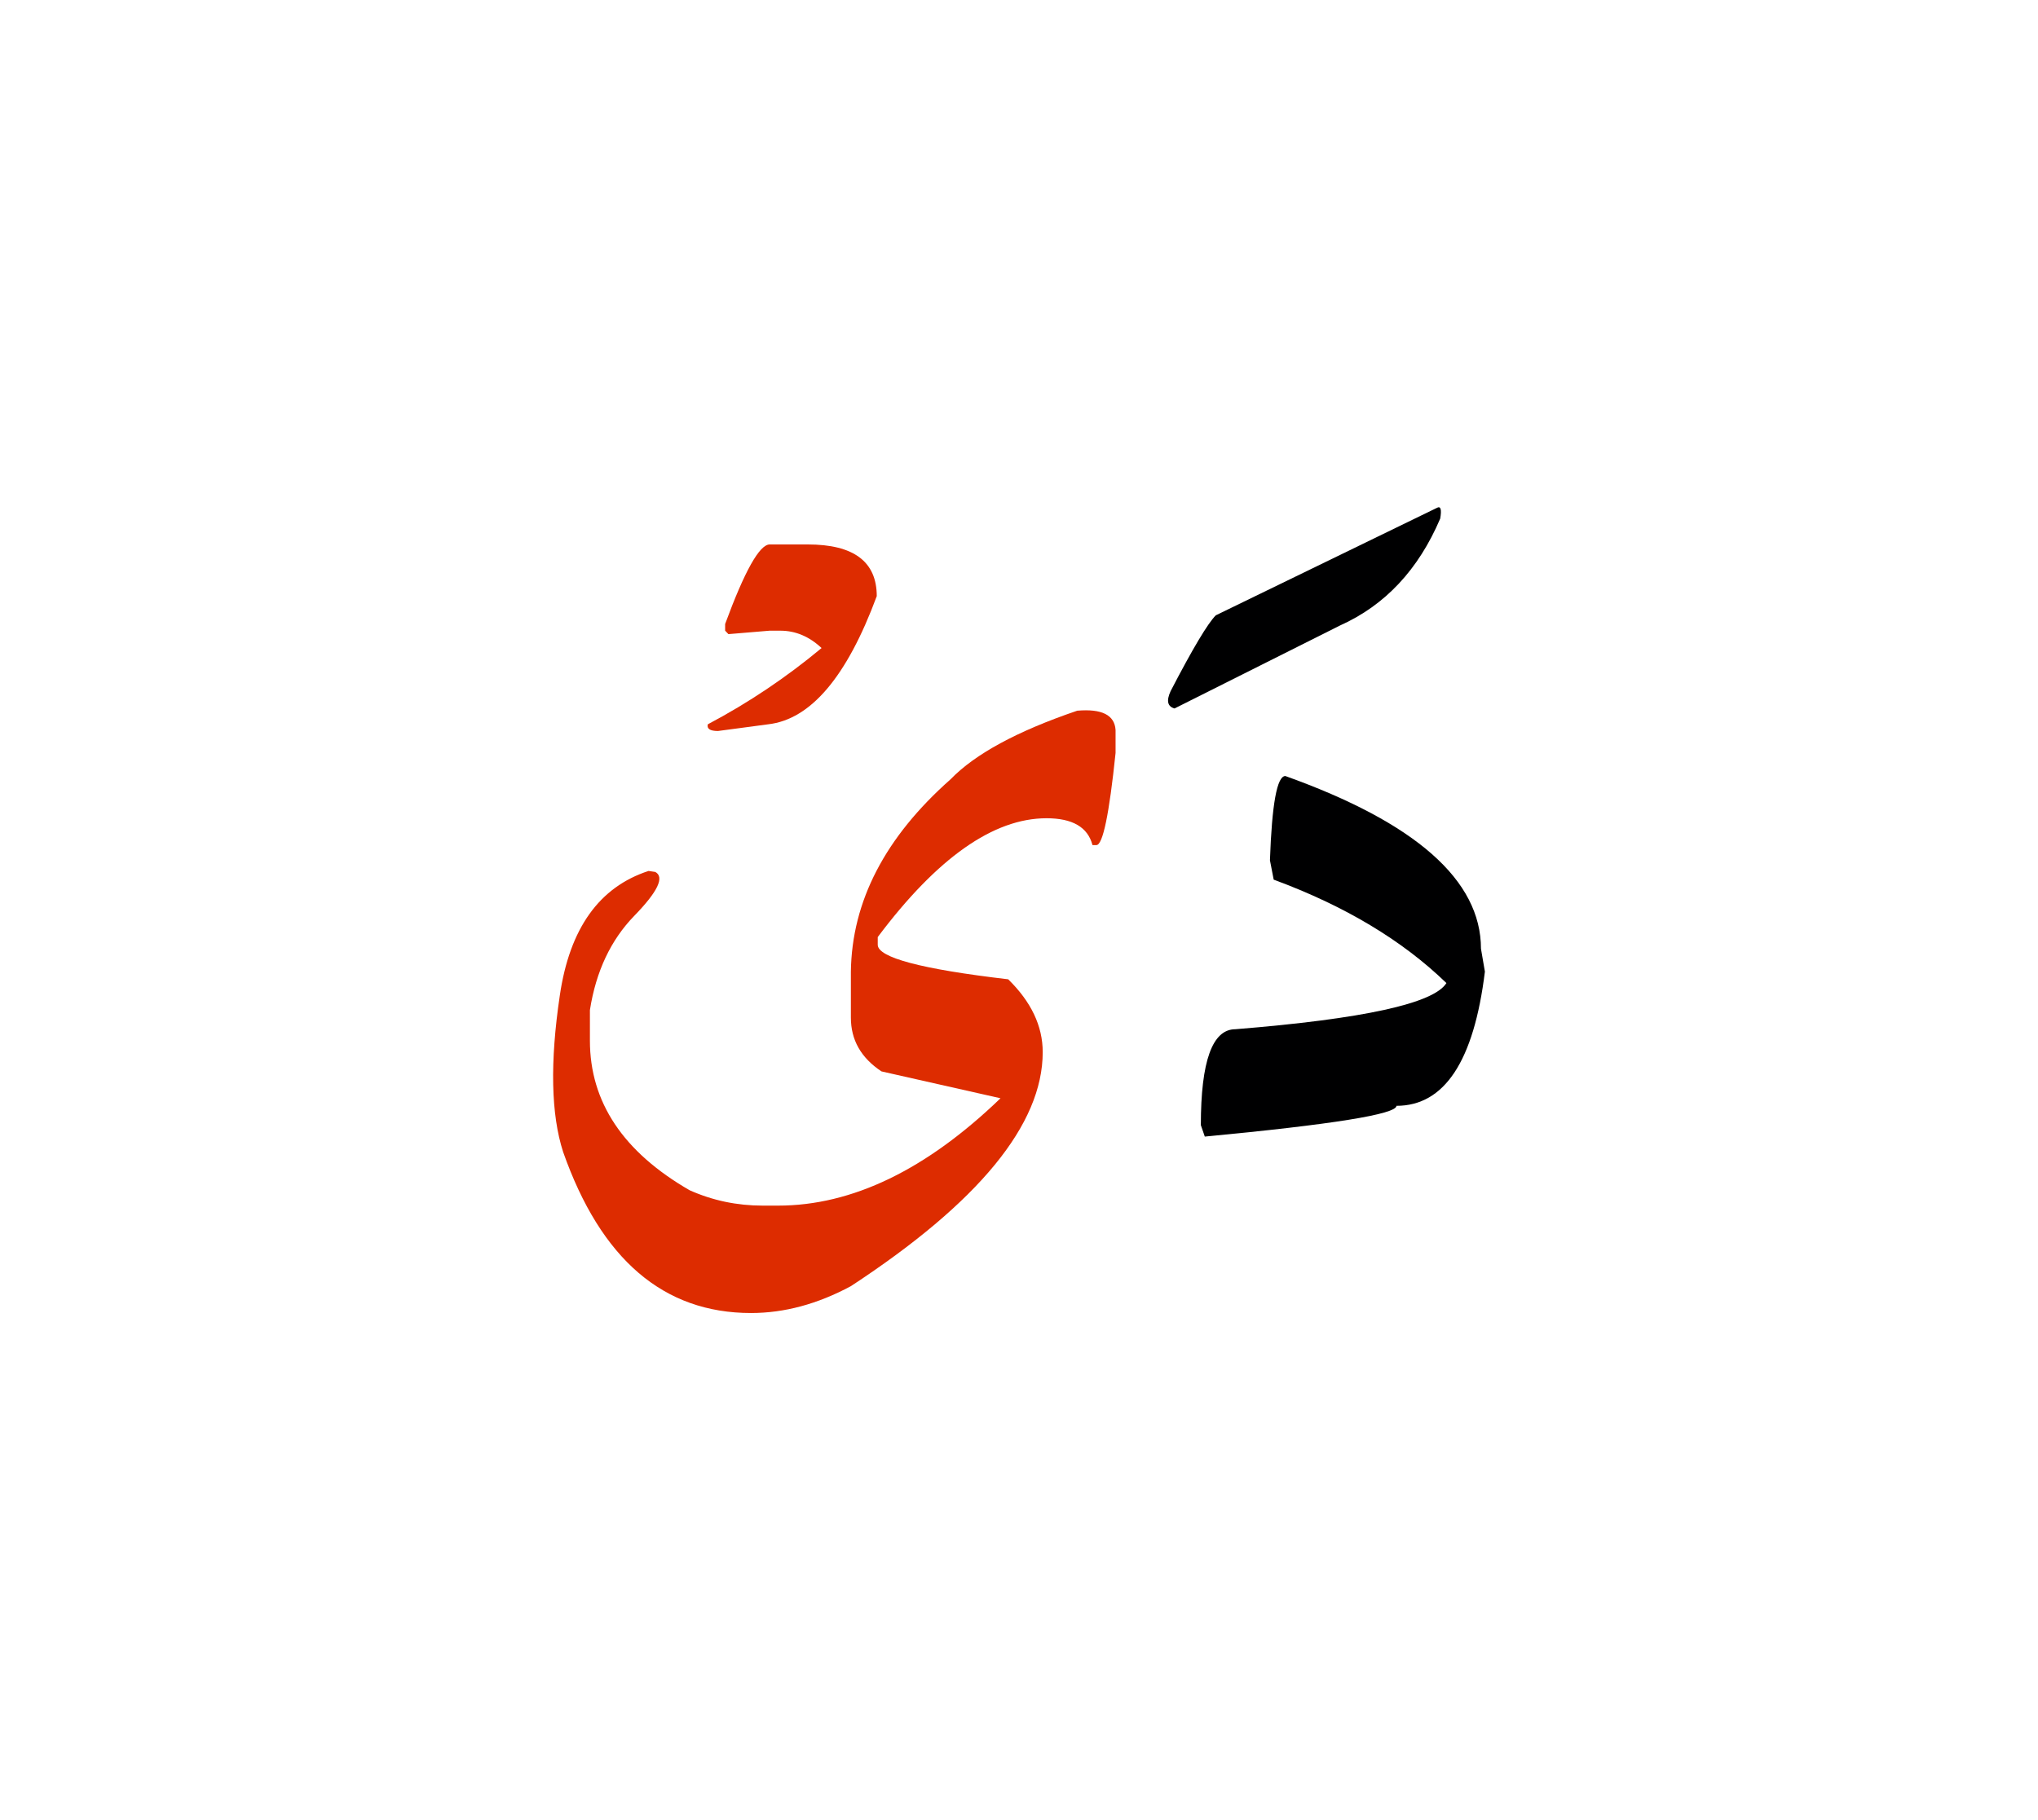 <svg id="vector" xmlns="http://www.w3.org/2000/svg" width="75" height="67" viewBox="0 0 83 73"><path fill="#DD2C00" d="M31.347,21.604h1.547c1.873,0 2.813,0.699 2.813,2.106c-1.214,3.279 -2.687,5.02 -4.42,5.22l-2.047,0.273c-0.327,0 -0.46,-0.094 -0.413,-0.273c1.653,-0.873 3.2,-1.913 4.633,-3.106c-0.506,-0.474 -1.066,-0.707 -1.68,-0.707h-0.434l-1.68,0.14l-0.134,-0.14v-0.273C30.327,22.683 30.934,21.604 31.347,21.604L31.347,21.604z" id="path_0"/><path fill="#DD2C00" d="M43.873,28.376c-2.453,0.834 -4.166,1.767 -5.16,2.794c-2.666,2.359 -4.02,4.967 -4.06,7.833v1.873c0,0.914 0.413,1.641 1.247,2.193l4.847,1.094c-3.021,2.913 -6.04,4.373 -9.061,4.373h-0.626c-1.041,0 -2.034,-0.206 -2.974,-0.626c-2.707,-1.561 -4.061,-3.594 -4.061,-6.094V40.57c0.247,-1.58 0.854,-2.859 1.808,-3.84c0.959,-0.986 1.239,-1.58 0.853,-1.786l-0.273,-0.04c-2.006,0.653 -3.213,2.34 -3.613,5.066c-0.406,2.727 -0.359,4.854 0.134,6.38c1.54,4.373 4.087,6.561 7.653,6.561c1.359,0 2.713,-0.367 4.066,-1.094c5.207,-3.413 7.813,-6.587 7.813,-9.533c0,-1.067 -0.474,-2.054 -1.406,-2.967c-3.54,-0.413 -5.313,-0.887 -5.313,-1.407v-0.313c2.42,-3.227 4.713,-4.84 6.873,-4.84c1.054,0 1.68,0.359 1.873,1.093h0.16c0.26,0 0.521,-1.253 0.78,-3.753v-0.934C45.394,28.55 44.873,28.291 43.873,28.376L43.873,28.376z" id="path_1"/><path fill="#000001" d="M58.514,20.117c0.16,-0.093 0.206,0.054 0.14,0.434c-0.887,2.08 -2.247,3.533 -4.08,4.354l-6.74,3.38c-0.286,-0.08 -0.34,-0.313 -0.159,-0.707c0.899,-1.733 1.513,-2.76 1.84,-3.087L58.514,20.117L58.514,20.117z" id="path_2"/><path fill="#000001" d="M52.347,31.037c5.313,1.9 7.967,4.247 7.967,7.033l0.16,0.934c-0.447,3.646 -1.646,5.467 -3.601,5.467c0,0.34 -2.6,0.76 -7.806,1.253l-0.161,-0.466c0,-2.607 0.468,-3.907 1.407,-3.907c5.207,-0.42 8.073,-1.047 8.594,-1.88c-1.794,-1.74 -4.141,-3.146 -7.034,-4.213L51.72,34.47C51.8,32.183 52.007,31.037 52.347,31.037L52.347,31.037z" id="path_3"/></svg>